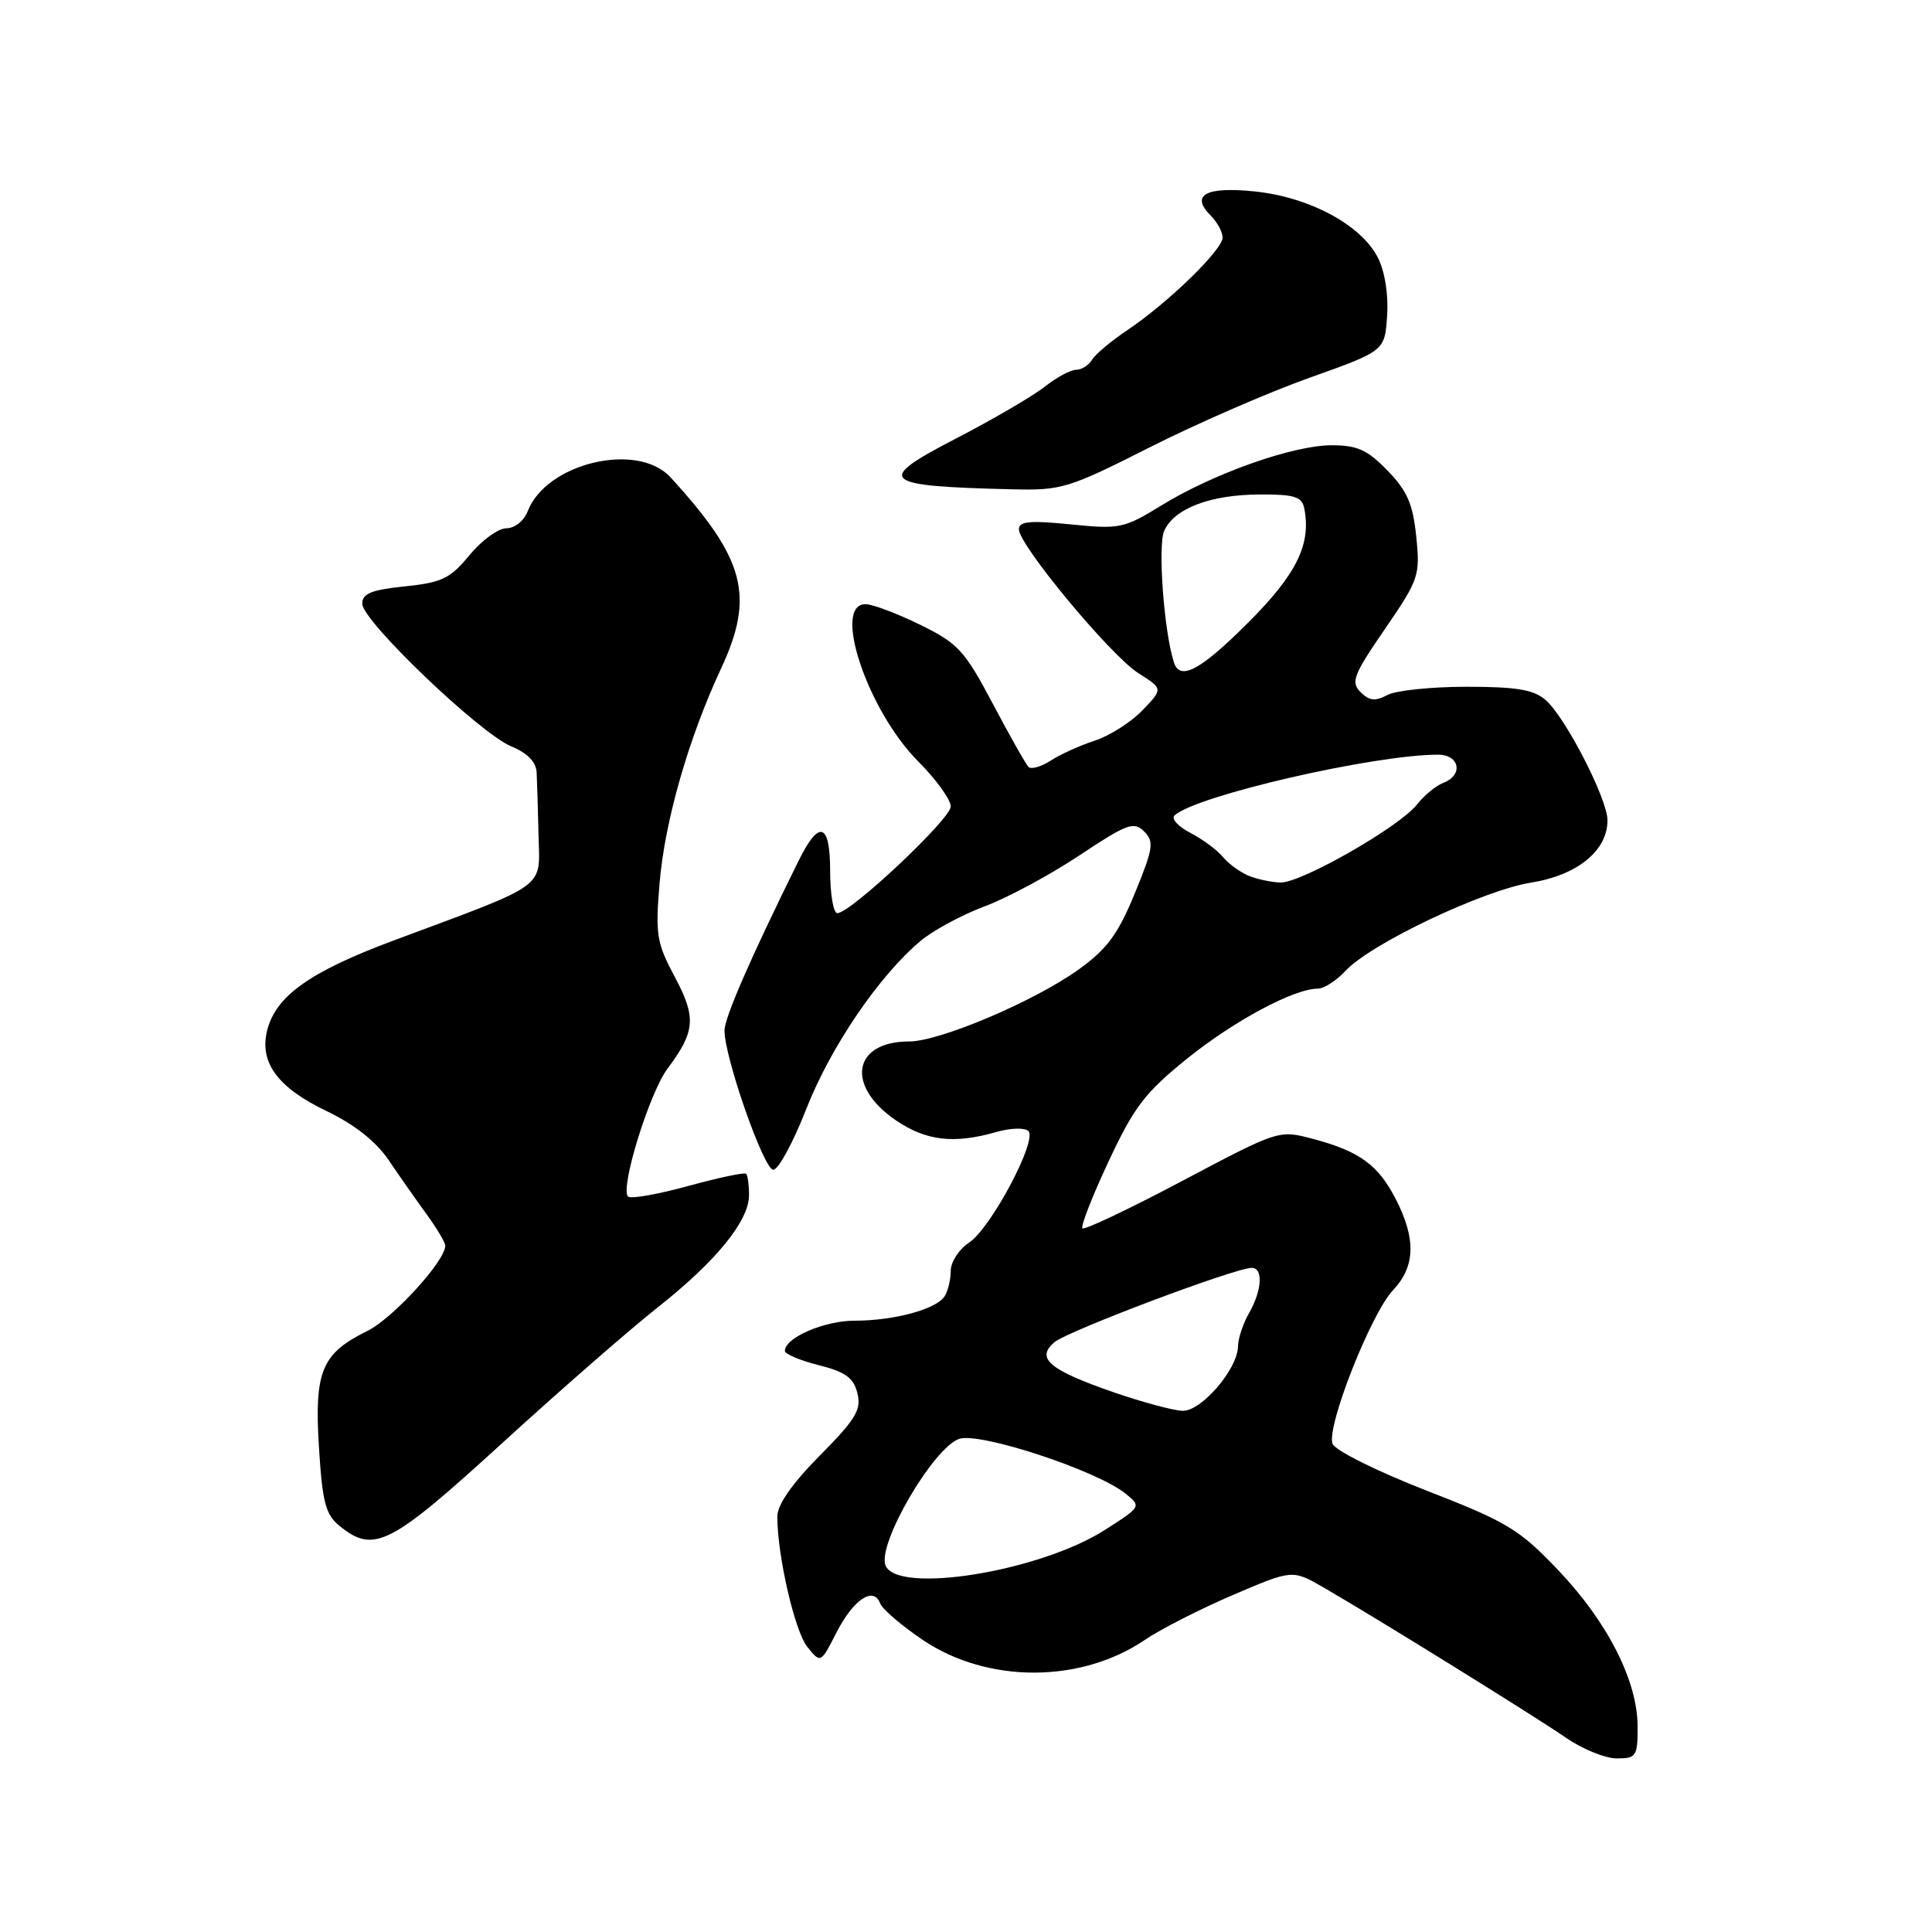 <?xml version="1.0" encoding="UTF-8" standalone="no"?>
<!DOCTYPE svg PUBLIC "-//W3C//DTD SVG 1.1//EN" "http://www.w3.org/Graphics/SVG/1.1/DTD/svg11.dtd" >
<svg xmlns="http://www.w3.org/2000/svg" xmlns:xlink="http://www.w3.org/1999/xlink" version="1.1" viewBox="0 0 256 256">
 <g >
 <path fill="currentColor"
d=" M 216.99 228.75 C 216.98 222.71 212.99 214.88 206.41 207.99 C 201.29 202.62 199.69 201.66 188.97 197.49 C 182.43 194.94 176.90 192.19 176.57 191.31 C 175.72 189.11 181.65 174.05 184.59 170.95 C 187.53 167.83 187.65 164.20 184.99 158.97 C 182.63 154.36 180.18 152.56 173.98 150.91 C 169.45 149.71 169.45 149.71 156.67 156.47 C 149.65 160.19 143.68 163.02 143.43 162.76 C 143.17 162.50 144.73 158.51 146.89 153.90 C 150.28 146.65 151.71 144.78 157.34 140.24 C 163.57 135.23 171.48 131.00 174.63 131.00 C 175.44 131.00 177.09 129.93 178.30 128.63 C 181.63 125.04 196.52 117.97 202.87 116.95 C 209.02 115.97 213.00 112.72 213.00 108.69 C 213.00 105.87 207.42 95.02 204.80 92.75 C 203.22 91.38 200.94 91.00 194.32 91.00 C 189.67 91.00 184.95 91.49 183.82 92.10 C 182.23 92.95 181.43 92.86 180.28 91.71 C 178.96 90.39 179.33 89.43 183.50 83.36 C 188.01 76.79 188.19 76.27 187.66 71.11 C 187.22 66.79 186.47 65.04 183.86 62.36 C 181.20 59.61 179.85 59.00 176.45 59.00 C 171.34 59.00 160.77 62.74 153.86 66.99 C 148.94 70.02 148.36 70.14 141.85 69.48 C 136.42 68.94 135.00 69.08 135.01 70.15 C 135.04 72.26 147.18 86.88 150.83 89.19 C 154.12 91.27 154.12 91.27 151.39 94.11 C 149.90 95.67 147.06 97.48 145.09 98.13 C 143.11 98.77 140.47 99.97 139.22 100.79 C 137.96 101.60 136.64 101.98 136.28 101.62 C 135.92 101.26 133.79 97.48 131.54 93.23 C 127.83 86.21 126.95 85.25 121.98 82.81 C 118.96 81.33 115.71 80.09 114.75 80.06 C 110.19 79.91 114.89 94.07 121.65 100.87 C 124.04 103.27 125.99 105.97 125.98 106.87 C 125.96 108.53 112.70 121.00 110.95 121.00 C 110.43 121.00 110.00 118.49 110.00 115.42 C 110.00 109.00 108.54 108.53 105.81 114.07 C 99.45 126.94 96.00 134.85 96.00 136.54 C 95.99 140.09 101.21 155.00 102.46 155.00 C 103.14 155.00 105.11 151.36 106.85 146.91 C 110.06 138.73 116.45 129.33 121.96 124.69 C 123.61 123.30 127.44 121.23 130.46 120.10 C 133.49 118.97 139.14 115.93 143.02 113.35 C 149.33 109.15 150.24 108.81 151.60 110.17 C 152.95 111.52 152.82 112.40 150.36 118.39 C 148.14 123.79 146.70 125.75 142.93 128.46 C 137.05 132.68 124.52 138.00 120.46 138.00 C 112.98 138.00 112.01 143.90 118.74 148.47 C 122.72 151.17 126.41 151.60 131.97 150.01 C 133.87 149.46 135.80 149.40 136.27 149.87 C 137.49 151.09 131.29 162.76 128.42 164.64 C 127.09 165.52 125.99 167.19 125.98 168.37 C 125.98 169.54 125.61 171.07 125.16 171.77 C 124.08 173.48 118.46 175.00 113.22 175.00 C 109.21 175.00 104.00 177.26 104.00 179.00 C 104.00 179.42 106.02 180.27 108.48 180.89 C 112.02 181.78 113.10 182.56 113.61 184.60 C 114.16 186.79 113.41 188.04 108.63 192.87 C 104.95 196.59 103.00 199.38 103.00 200.95 C 103.00 206.14 105.31 216.16 106.98 218.23 C 108.75 220.41 108.75 220.41 110.83 216.33 C 113.08 211.93 115.74 210.15 116.62 212.45 C 116.92 213.23 119.49 215.43 122.33 217.34 C 130.89 223.08 143.22 223.06 151.72 217.28 C 153.80 215.87 159.04 213.20 163.38 211.34 C 171.25 207.97 171.25 207.97 175.38 210.35 C 182.22 214.30 203.23 227.32 207.48 230.25 C 209.67 231.76 212.71 233.00 214.23 233.00 C 216.82 233.00 217.00 232.73 216.99 228.75 Z  M 66.52 191.24 C 74.21 184.22 83.48 176.13 87.12 173.26 C 94.89 167.13 99.25 161.77 99.25 158.36 C 99.25 157.02 99.08 155.74 98.87 155.53 C 98.66 155.32 95.19 156.05 91.16 157.16 C 87.13 158.26 83.56 158.89 83.22 158.55 C 82.13 157.47 86.04 144.82 88.45 141.60 C 92.14 136.66 92.29 134.83 89.40 129.42 C 87.00 124.93 86.83 123.84 87.40 117.00 C 88.09 108.79 91.24 97.81 95.55 88.57 C 100.03 78.95 98.73 74.05 88.85 63.25 C 84.47 58.47 72.38 61.35 69.92 67.75 C 69.43 69.02 68.20 70.00 67.10 70.00 C 66.02 70.00 63.83 71.60 62.21 73.56 C 59.66 76.66 58.56 77.19 53.64 77.70 C 49.20 78.16 48.00 78.64 48.00 80.00 C 48.00 82.27 63.58 97.18 67.75 98.90 C 69.90 99.79 71.04 100.96 71.11 102.37 C 71.17 103.54 71.28 107.31 71.36 110.73 C 71.52 117.87 72.85 116.91 52.13 124.63 C 41.06 128.76 36.55 131.97 35.40 136.53 C 34.34 140.78 36.78 144.11 43.25 147.21 C 46.98 149.00 49.81 151.24 51.50 153.72 C 52.90 155.80 55.17 159.03 56.53 160.90 C 57.89 162.77 59.00 164.64 59.00 165.07 C 59.00 167.09 52.04 174.70 48.69 176.35 C 42.61 179.34 41.64 181.68 42.26 191.75 C 42.72 199.11 43.14 200.69 45.01 202.21 C 49.55 205.88 51.68 204.80 66.52 191.24 Z  M 152.27 59.31 C 158.44 56.19 168.00 52.02 173.50 50.06 C 183.50 46.50 183.50 46.50 183.80 41.80 C 183.99 38.95 183.49 35.92 182.55 34.09 C 180.32 29.78 173.51 26.13 166.30 25.37 C 159.77 24.69 157.68 25.83 160.44 28.58 C 161.30 29.44 162.00 30.75 162.00 31.48 C 162.00 33.10 154.78 40.12 149.40 43.73 C 147.25 45.17 145.14 46.94 144.70 47.67 C 144.26 48.40 143.31 49.00 142.59 49.00 C 141.86 49.00 139.99 50.01 138.42 51.25 C 136.85 52.49 131.50 55.61 126.53 58.18 C 115.83 63.73 116.63 64.42 134.27 64.84 C 140.65 64.99 141.66 64.68 152.27 59.31 Z  M 117.33 207.41 C 116.24 204.57 123.65 191.86 127.09 190.66 C 129.79 189.72 145.34 194.84 149.14 197.91 C 151.25 199.62 151.23 199.64 146.38 202.74 C 137.72 208.26 118.82 211.30 117.33 207.41 Z  M 147.58 184.49 C 139.01 181.52 137.20 179.99 139.72 177.85 C 141.48 176.36 163.65 168.00 165.86 168.00 C 167.41 168.00 167.23 170.97 165.50 174.00 C 164.71 175.38 164.05 177.36 164.04 178.41 C 163.98 181.44 159.19 187.01 156.70 186.94 C 155.49 186.91 151.39 185.80 147.58 184.49 Z  M 165.47 116.05 C 164.35 115.59 162.80 114.47 162.04 113.55 C 161.27 112.62 159.32 111.18 157.71 110.35 C 156.09 109.51 155.16 108.47 155.64 108.04 C 158.50 105.42 182.05 100.00 190.54 100.00 C 193.42 100.00 193.93 102.71 191.25 103.73 C 190.29 104.09 188.71 105.39 187.74 106.62 C 185.39 109.59 172.38 117.02 169.66 116.94 C 168.47 116.90 166.58 116.50 165.47 116.05 Z  M 155.54 87.75 C 154.22 83.57 153.39 72.25 154.27 70.32 C 155.62 67.35 160.40 65.54 166.97 65.52 C 171.51 65.50 172.51 65.82 172.82 67.35 C 173.76 72.11 171.83 76.06 165.40 82.49 C 159.05 88.84 156.34 90.28 155.54 87.75 Z "/>
</g>
</svg>
